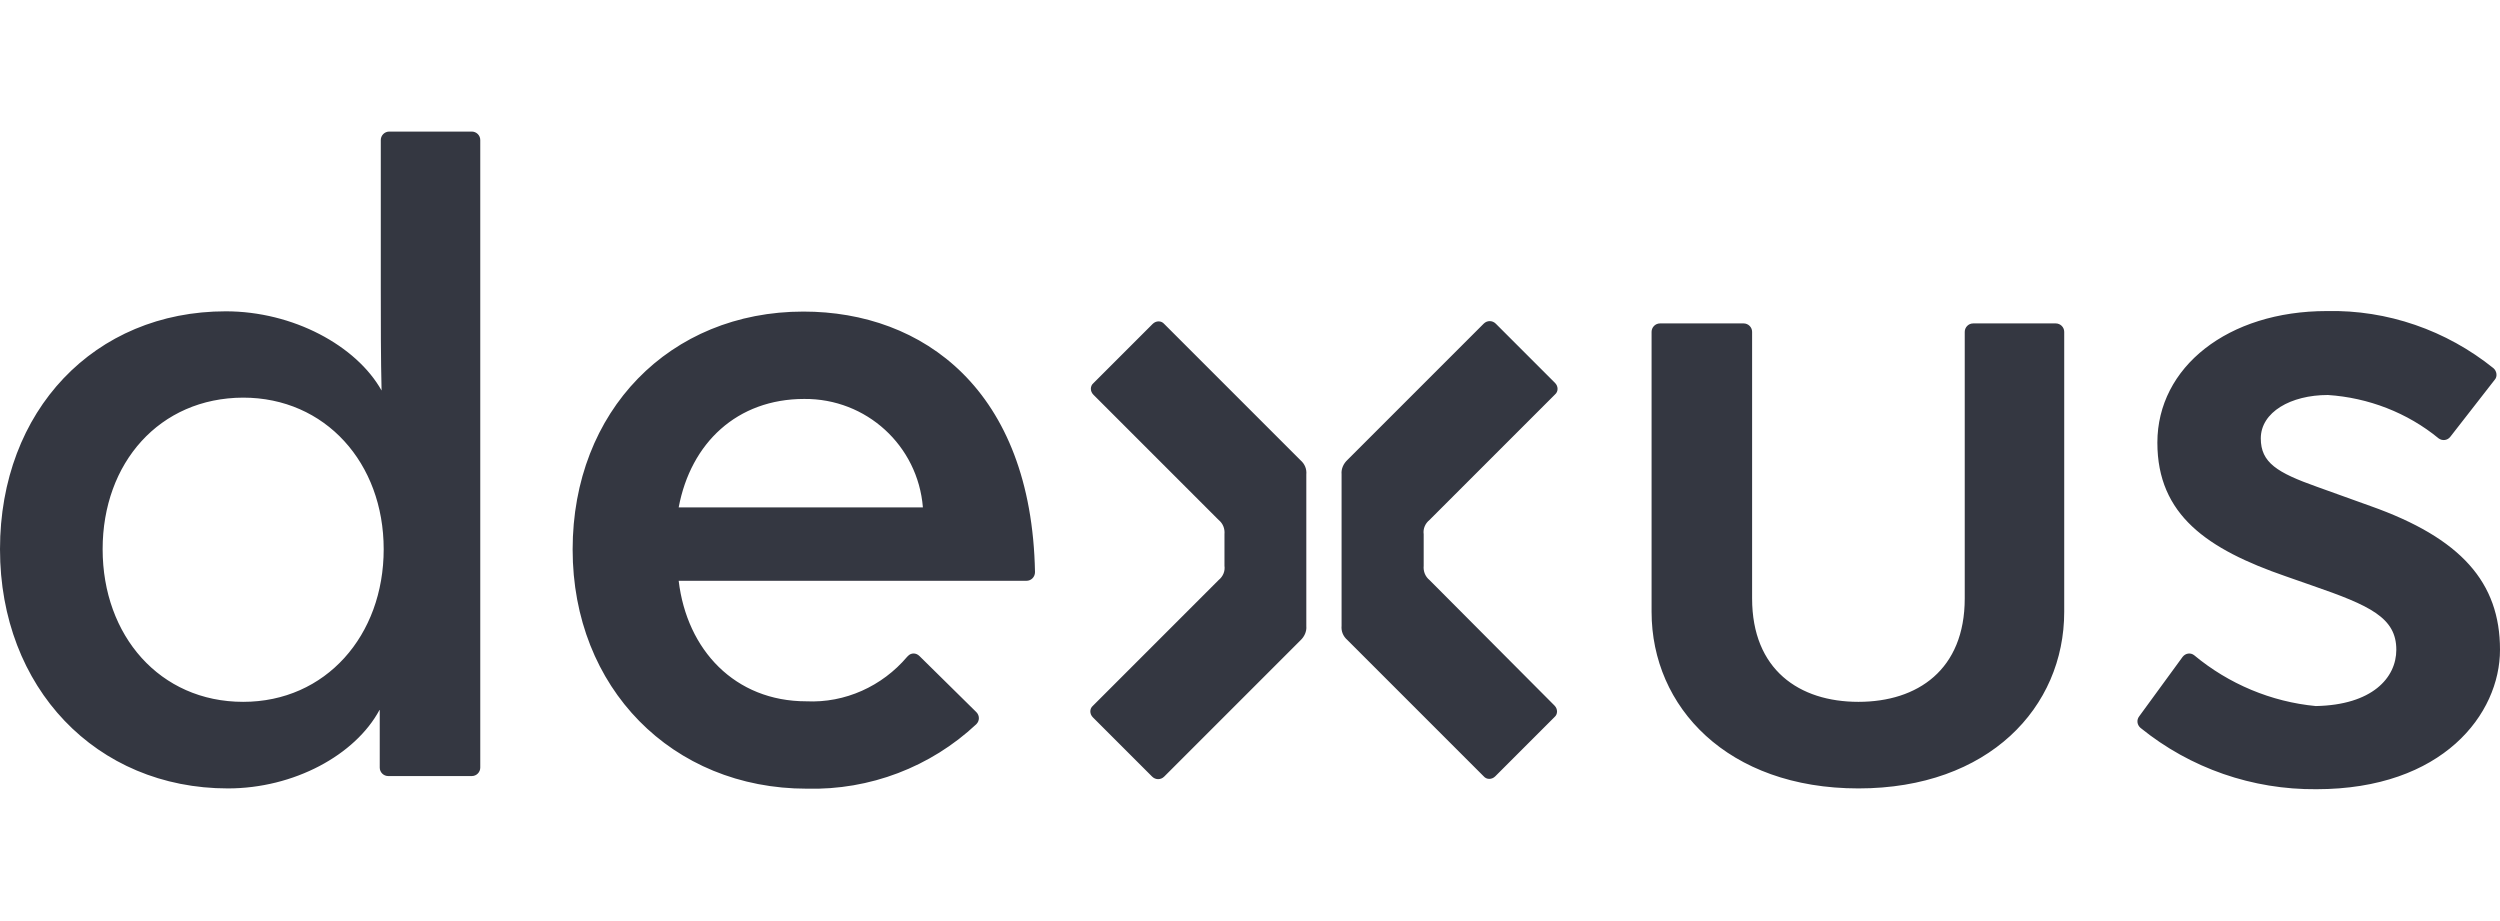 <?xml version="1.0" encoding="utf-8"?>
<!-- Generator: Adobe Illustrator 26.0.1, SVG Export Plug-In . SVG Version: 6.00 Build 0)  -->
<svg version="1.1" id="Layer_1" xmlns="http://www.w3.org/2000/svg" xmlns:xlink="http://www.w3.org/1999/xlink" x="0px" y="0px"
	 viewBox="0 0 95 35" style="enable-background:new 0 0 95 35;" xml:space="preserve">
<style type="text/css">
	.st0{fill:#343741;}
</style>
<g>
	<path class="st0" d="M34.94,24.93c-0.13-0.13-0.32-0.13-0.44,0c-0.02,0.02-0.02,0.02-0.03,0.03c-0.95,1.12-2.36,1.76-3.83,1.69
		c-2.71,0-4.54-1.95-4.85-4.58h13.22c0.17,0,0.32-0.14,0.32-0.33l0,0c-0.13-6.93-4.26-9.9-8.8-9.9c-5.08,0-8.77,3.78-8.77,9.04
		s3.78,9.09,8.9,9.09c2.39,0.06,4.7-0.82,6.44-2.45c0.13-0.13,0.13-0.33,0-0.46l0,0L34.94,24.93z M30.56,15.16
		c2.36-0.02,4.32,1.77,4.51,4.12h-9.28C26.25,16.83,28.01,15.16,30.56,15.16L30.56,15.16z M14.42,26.98
		c-0.92,1.71-3.25,2.98-5.76,2.98c-5,0-8.66-3.82-8.66-9.09s3.59-9.04,8.58-9.04c2.55,0,4.96,1.3,5.92,3.01
		c-0.03-1.19-0.03-2.6-0.03-3.93V5.32c0-0.17,0.14-0.32,0.32-0.32h3.14c0.17,0,0.32,0.14,0.32,0.32v23.85
		c0,0.17-0.14,0.32-0.32,0.32h-3.18c-0.17,0-0.32-0.14-0.32-0.32V26.98z M3.9,20.87c0,3.28,2.17,5.8,5.34,5.8
		c3.14,0,5.34-2.52,5.34-5.8s-2.22-5.76-5.34-5.76C6.06,15.12,3.9,17.59,3.9,20.87L3.9,20.87z M62.76,23.25V12.61
		c0-0.17,0.14-0.32,0.32-0.32h3.18c0.17,0,0.32,0.14,0.32,0.32v10.13c0,2.71,1.79,3.93,4.04,3.93s4.04-1.22,4.04-3.93V12.61
		c0-0.17,0.14-0.32,0.32-0.32h3.14c0.17,0,0.32,0.14,0.32,0.32v10.64c0,3.63-2.87,6.71-7.82,6.71
		C65.65,29.96,62.76,26.87,62.76,23.25L62.76,23.25z M91.06,24.69c0-1.22-1-1.68-3.2-2.44l-1-0.35c-2.98-1.03-4.88-2.33-4.88-5.08
		c0-2.87,2.68-5,6.44-5c2.3-0.05,4.54,0.73,6.33,2.17c0.13,0.11,0.16,0.32,0.05,0.44l-1.69,2.17c-0.11,0.14-0.3,0.16-0.44,0.06
		c-1.19-0.98-2.68-1.55-4.21-1.65c-1.41,0-2.55,0.65-2.55,1.65c0,0.92,0.62,1.3,2.14,1.84l2.03,0.73c3.44,1.22,4.92,2.9,4.92,5.46
		c0,2.44-2.17,5.3-6.98,5.3c-2.42,0.02-4.78-0.79-6.68-2.33c-0.13-0.11-0.16-0.3-0.05-0.44l1.65-2.26c0.11-0.14,0.3-0.17,0.44-0.06
		l0,0c1.31,1.09,2.93,1.77,4.62,1.93C90.14,26.79,91.06,25.76,91.06,24.69L91.06,24.69z M59.07,26.81c0.13,0.13,0.13,0.33,0,0.44
		l-2.25,2.25c-0.13,0.13-0.33,0.13-0.44,0l-5.18-5.18c-0.16-0.14-0.24-0.33-0.22-0.54v-5.76c-0.02-0.21,0.08-0.41,0.22-0.54
		l5.18-5.18c0.13-0.13,0.33-0.13,0.46,0l2.25,2.25c0.13,0.13,0.13,0.33,0,0.44l-4.77,4.77c-0.16,0.13-0.25,0.33-0.22,0.54v1.2
		c-0.02,0.21,0.06,0.41,0.22,0.54L59.07,26.81z M46.31,22.04c0.16-0.13,0.25-0.33,0.22-0.54v-1.2c0.02-0.21-0.06-0.41-0.22-0.54
		L41.55,15c-0.13-0.13-0.13-0.33,0-0.44l2.25-2.25c0.13-0.13,0.33-0.13,0.44,0l5.18,5.18c0.16,0.14,0.24,0.33,0.22,0.54v5.76
		c0.02,0.21-0.08,0.41-0.22,0.54l-5.18,5.18c-0.13,0.13-0.33,0.13-0.46,0l-2.25-2.25c-0.13-0.13-0.13-0.33,0-0.44L46.31,22.04z"/>
</g>
</svg>
